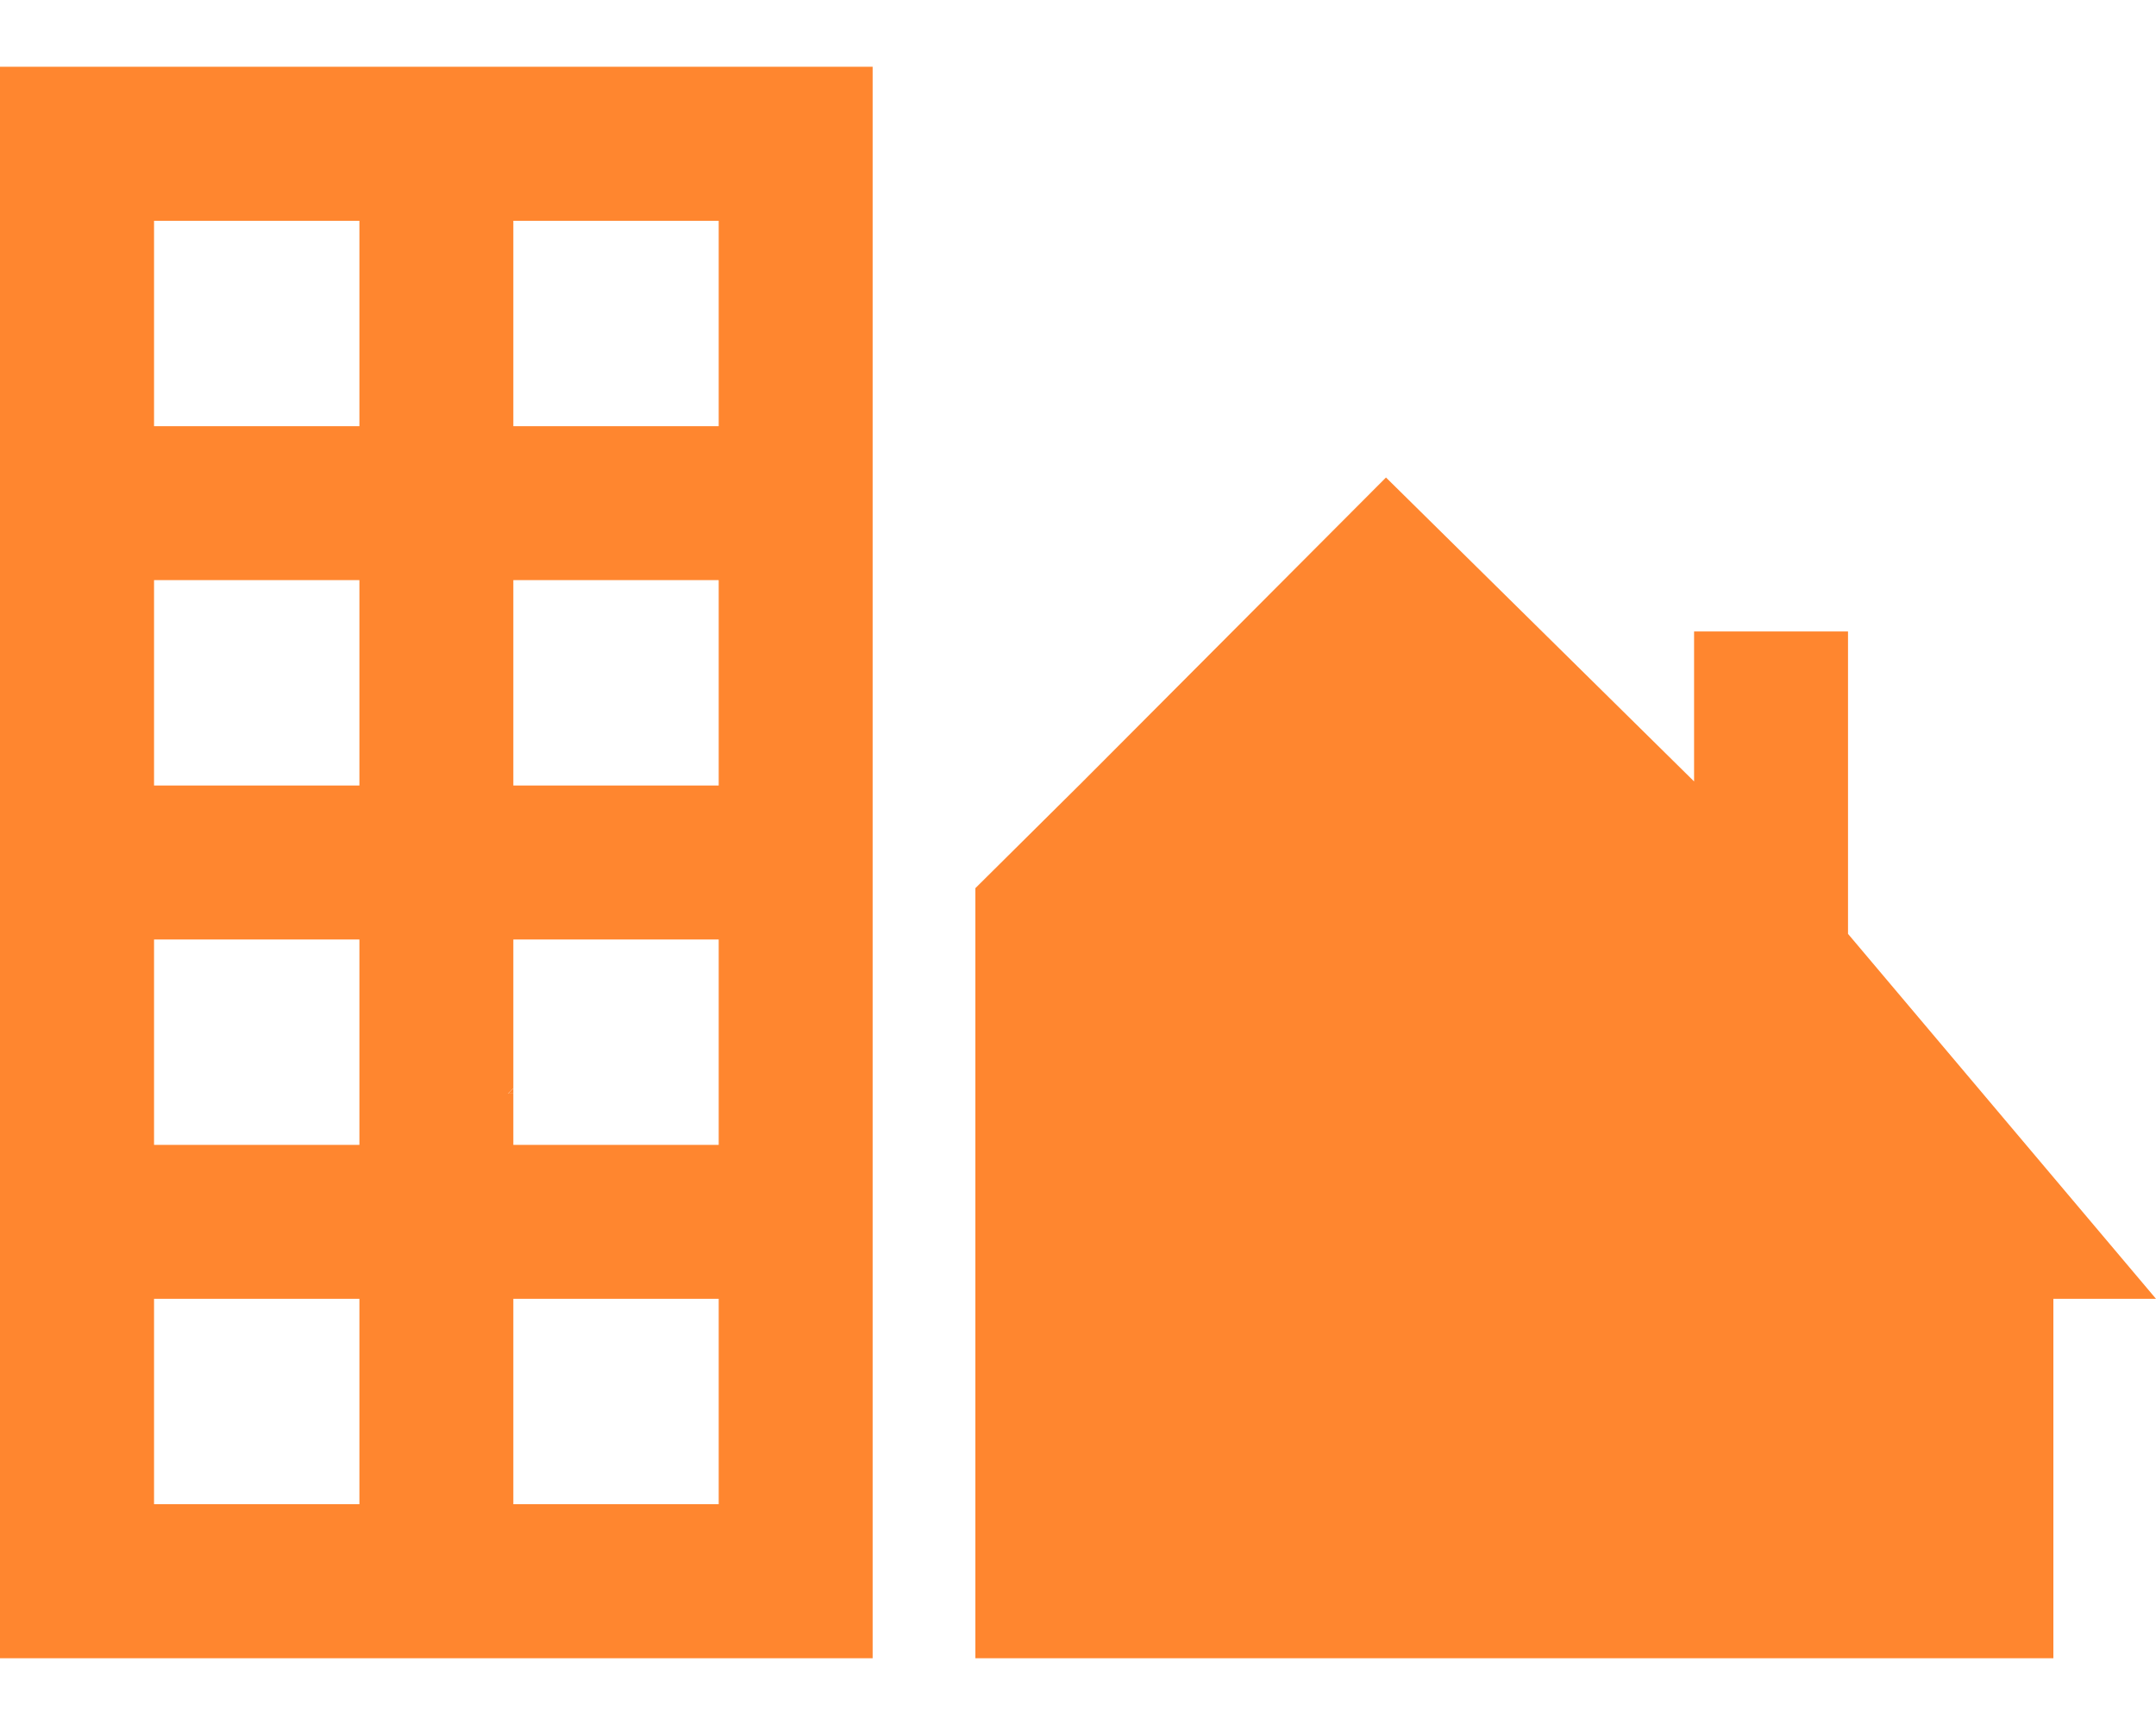 <svg width="20" height="16" viewBox="0 0 20 16" fill="none" xmlns="http://www.w3.org/2000/svg">
<path d="M4.714 10.143H4.762V10.094L4.714 10.143Z" fill="#FF862F"/>
<path d="M0 1.095V15.381H6.19H8.095V6.761V1.095V0.619H0V1.095ZM6.667 13.952H6.191H4.762V12.047H6.191H6.667V13.952ZM4.762 2.048H6.667V3.953H4.762V2.048ZM4.762 5.381H6.667V7.286H4.762V5.381ZM4.762 10.094V8.714H6.142H6.667V10.619H6.19H4.762V10.143H4.713L4.762 10.094ZM1.429 2.048H3.334V3.953H1.429V2.048ZM1.429 5.381H3.334V7.286H1.429V5.381ZM1.429 8.714H3.334V10.619H1.429V8.714ZM1.429 12.047H3.334V13.952H1.429V12.047Z" fill="#FF862F"/>
<path d="M19.048 12.047H20L17.143 8.662V5.857H15.715V7.248L12.857 4.429L10.03 7.264L9.048 8.238V15.381H19.048V12.047Z" fill="#FF862F"/>
</svg>
